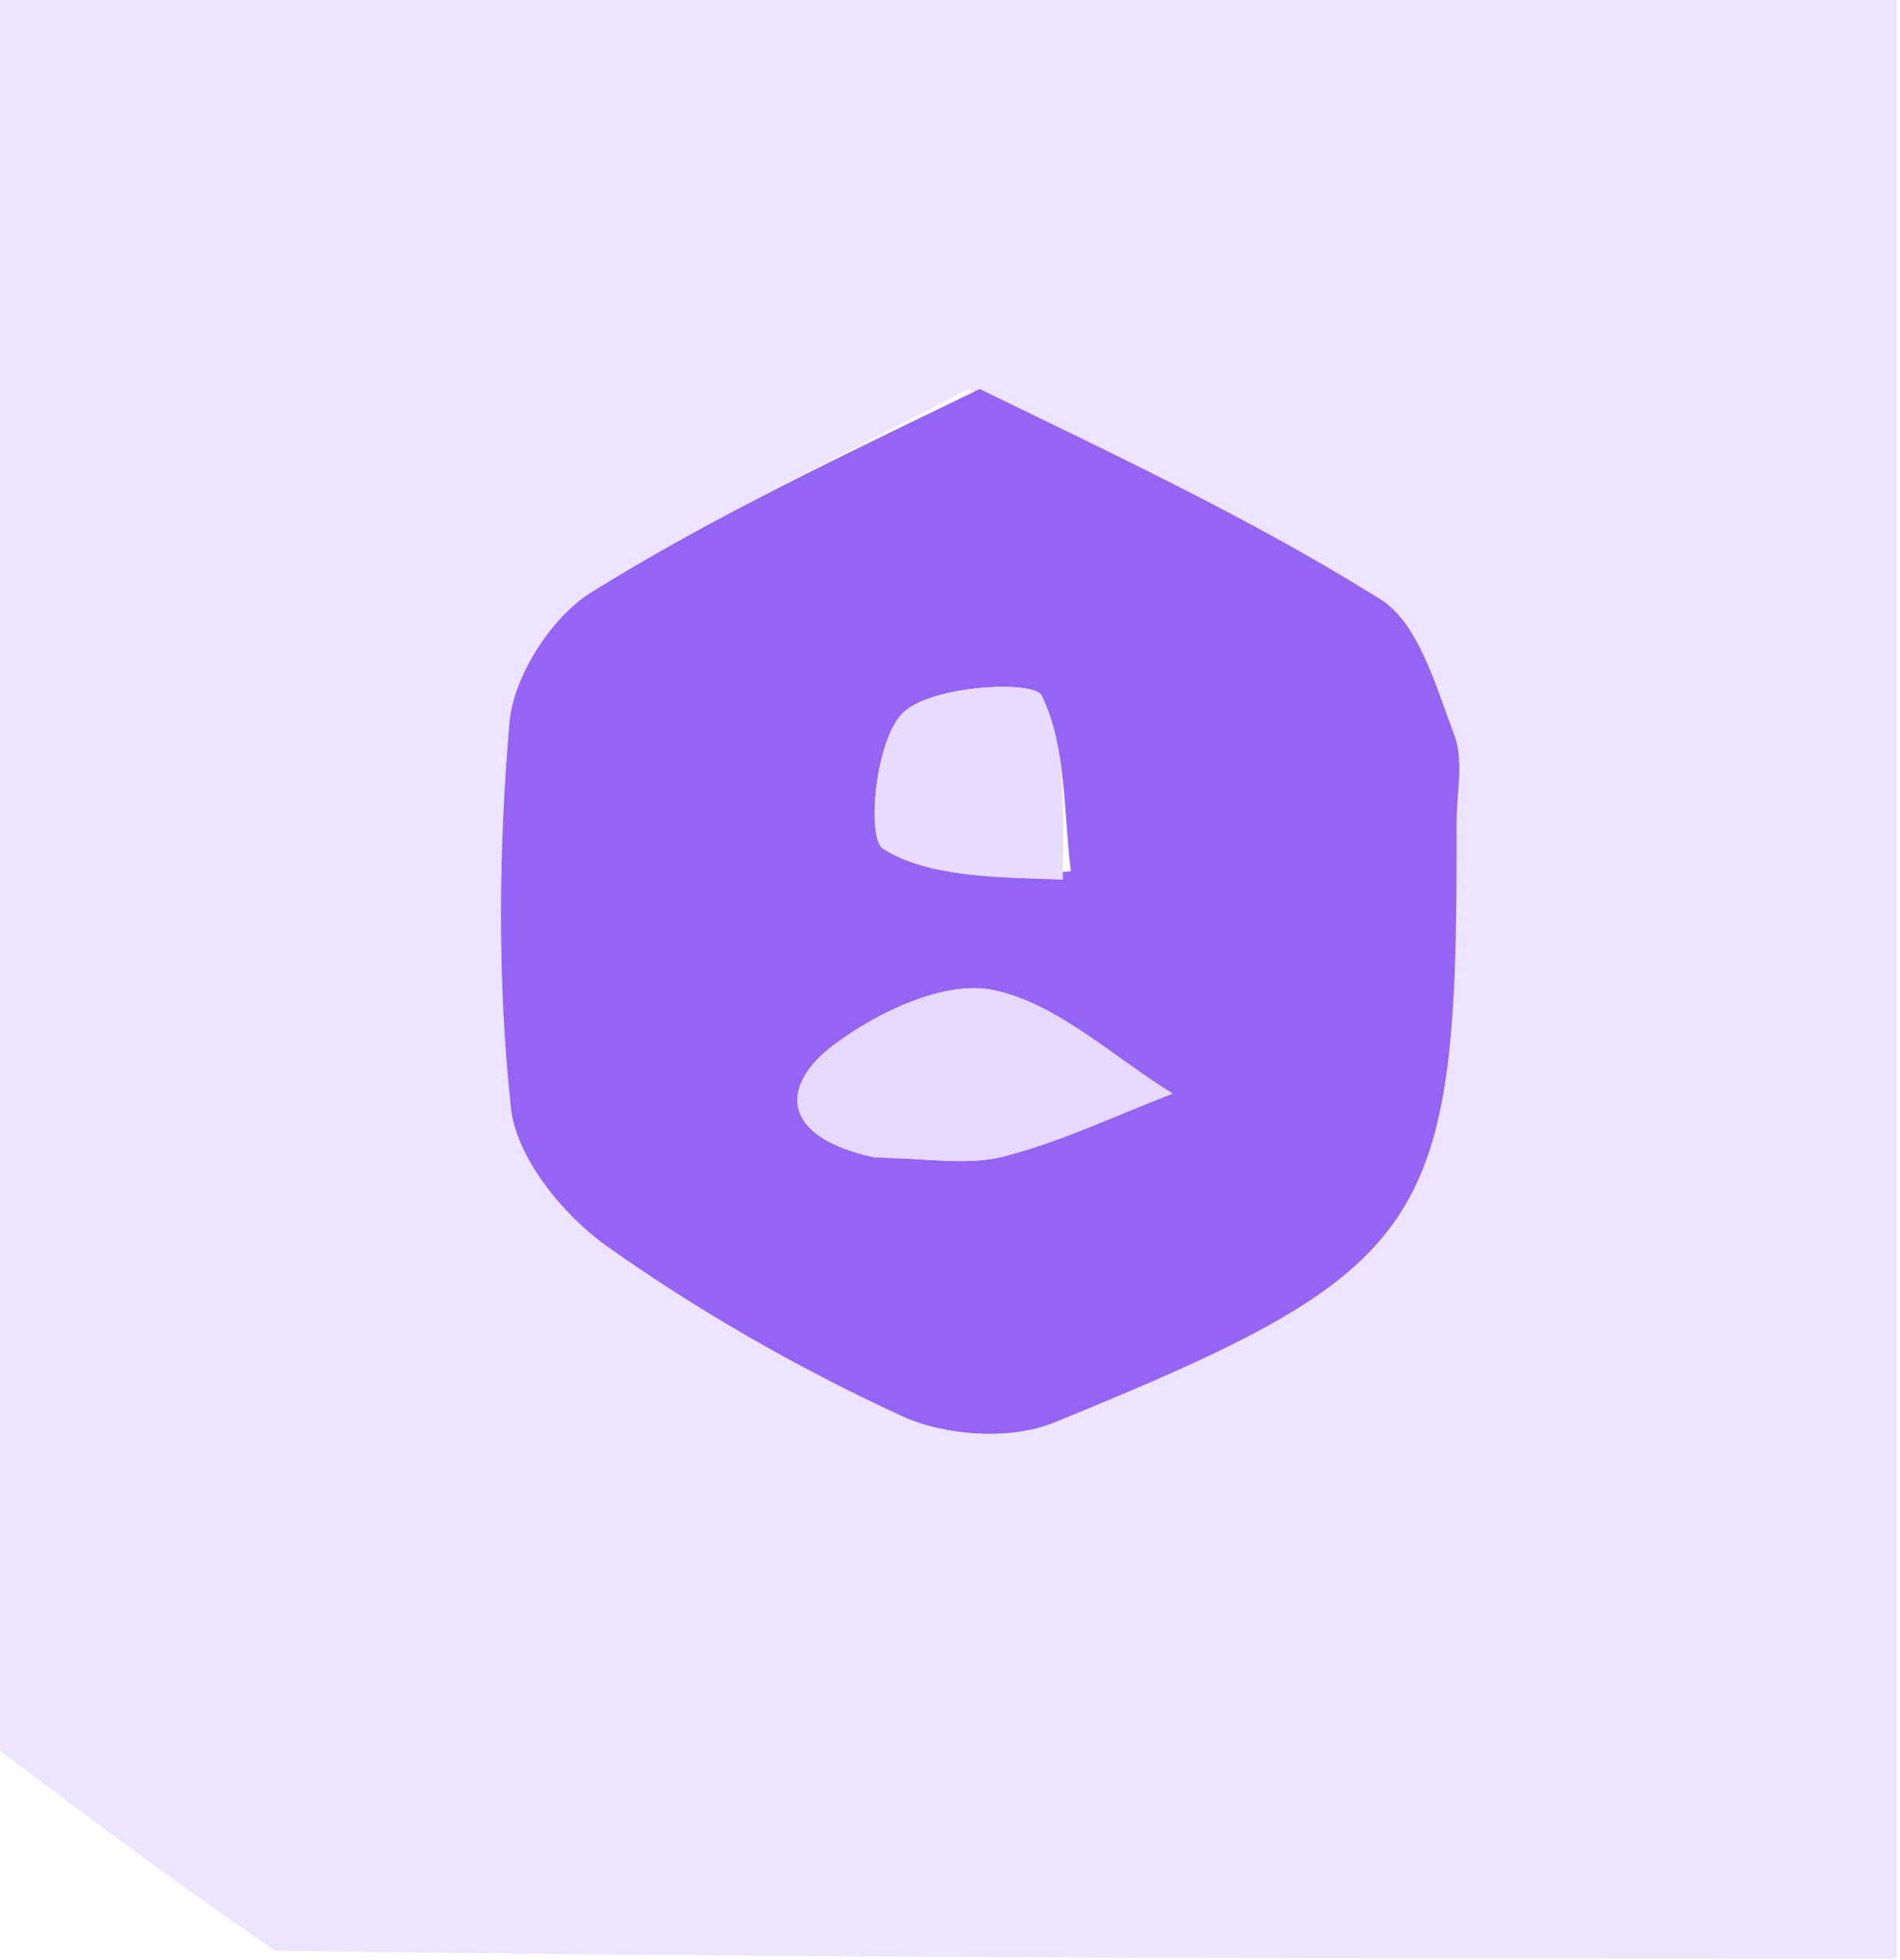 <svg width="64" height="66" viewBox="0 0 64 66" fill="none" xmlns="http://www.w3.org/2000/svg">
<path d="M0 58.947C0 39.316 0 19.684 0 0C21.26 0 42.519 0 63.89 0C63.89 21.833 63.89 43.721 63.89 65.947C45.98 65.947 27.959 65.947 9.266 65.682C5.73 63.261 2.865 61.104 0 58.947ZM32.62 13.101C28.366 15.346 23.999 17.407 19.923 19.939C18.572 20.779 17.294 22.77 17.16 24.335C16.792 28.634 16.748 33.02 17.21 37.303C17.39 38.976 18.952 40.902 20.427 41.95C23.535 44.159 26.903 46.076 30.366 47.677C31.825 48.351 34.029 48.502 35.493 47.905C48.274 42.702 49.108 41.347 49.064 27.721C49.06 26.721 49.319 25.618 48.986 24.743C48.364 23.114 47.79 20.987 46.5 20.18C42.296 17.549 37.778 15.42 32.62 13.101Z" fill="#EDE4FF"/>
<path d="M33 13.099C37.778 15.42 42.296 17.549 46.5 20.18C47.79 20.987 48.364 23.114 48.986 24.743C49.319 25.618 49.06 26.721 49.064 27.721C49.108 41.347 48.274 42.702 35.493 47.905C34.029 48.502 31.825 48.351 30.366 47.677C26.903 46.076 23.535 44.159 20.427 41.95C18.953 40.902 17.39 38.976 17.21 37.303C16.748 33.02 16.792 28.634 17.16 24.335C17.294 22.77 18.572 20.779 19.924 19.939C23.999 17.407 28.366 15.346 33 13.099ZM29.869 38.992C31.187 38.994 32.571 39.257 33.807 38.94C35.757 38.439 37.607 37.548 39.499 36.823C37.495 35.596 35.611 33.78 33.446 33.336C31.825 33.004 29.565 34.072 28.089 35.182C26.248 36.565 26.279 38.282 29.869 38.992ZM36.073 29.337C35.818 27.329 35.93 25.141 35.086 23.421C34.828 22.895 31.398 23.071 30.429 23.99C29.488 24.881 29.172 28.229 29.755 28.586C31.35 29.563 33.561 29.535 36.073 29.337Z" fill="#9564F4"/>
<path d="M29.44 38.974C26.279 38.282 26.248 36.565 28.089 35.182C29.565 34.072 31.825 33.004 33.446 33.336C35.611 33.78 37.495 35.596 39.499 36.823C37.607 37.548 35.757 38.439 33.807 38.94C32.571 39.257 31.186 38.994 29.44 38.974Z" fill="#E5D9FE"/>
<path d="M35.801 29.621C33.561 29.535 31.35 29.563 29.755 28.586C29.172 28.229 29.488 24.881 30.429 23.99C31.399 23.071 34.828 22.895 35.086 23.421C35.93 25.141 35.818 27.329 35.801 29.621Z" fill="#E7DBFE"/>
</svg>

